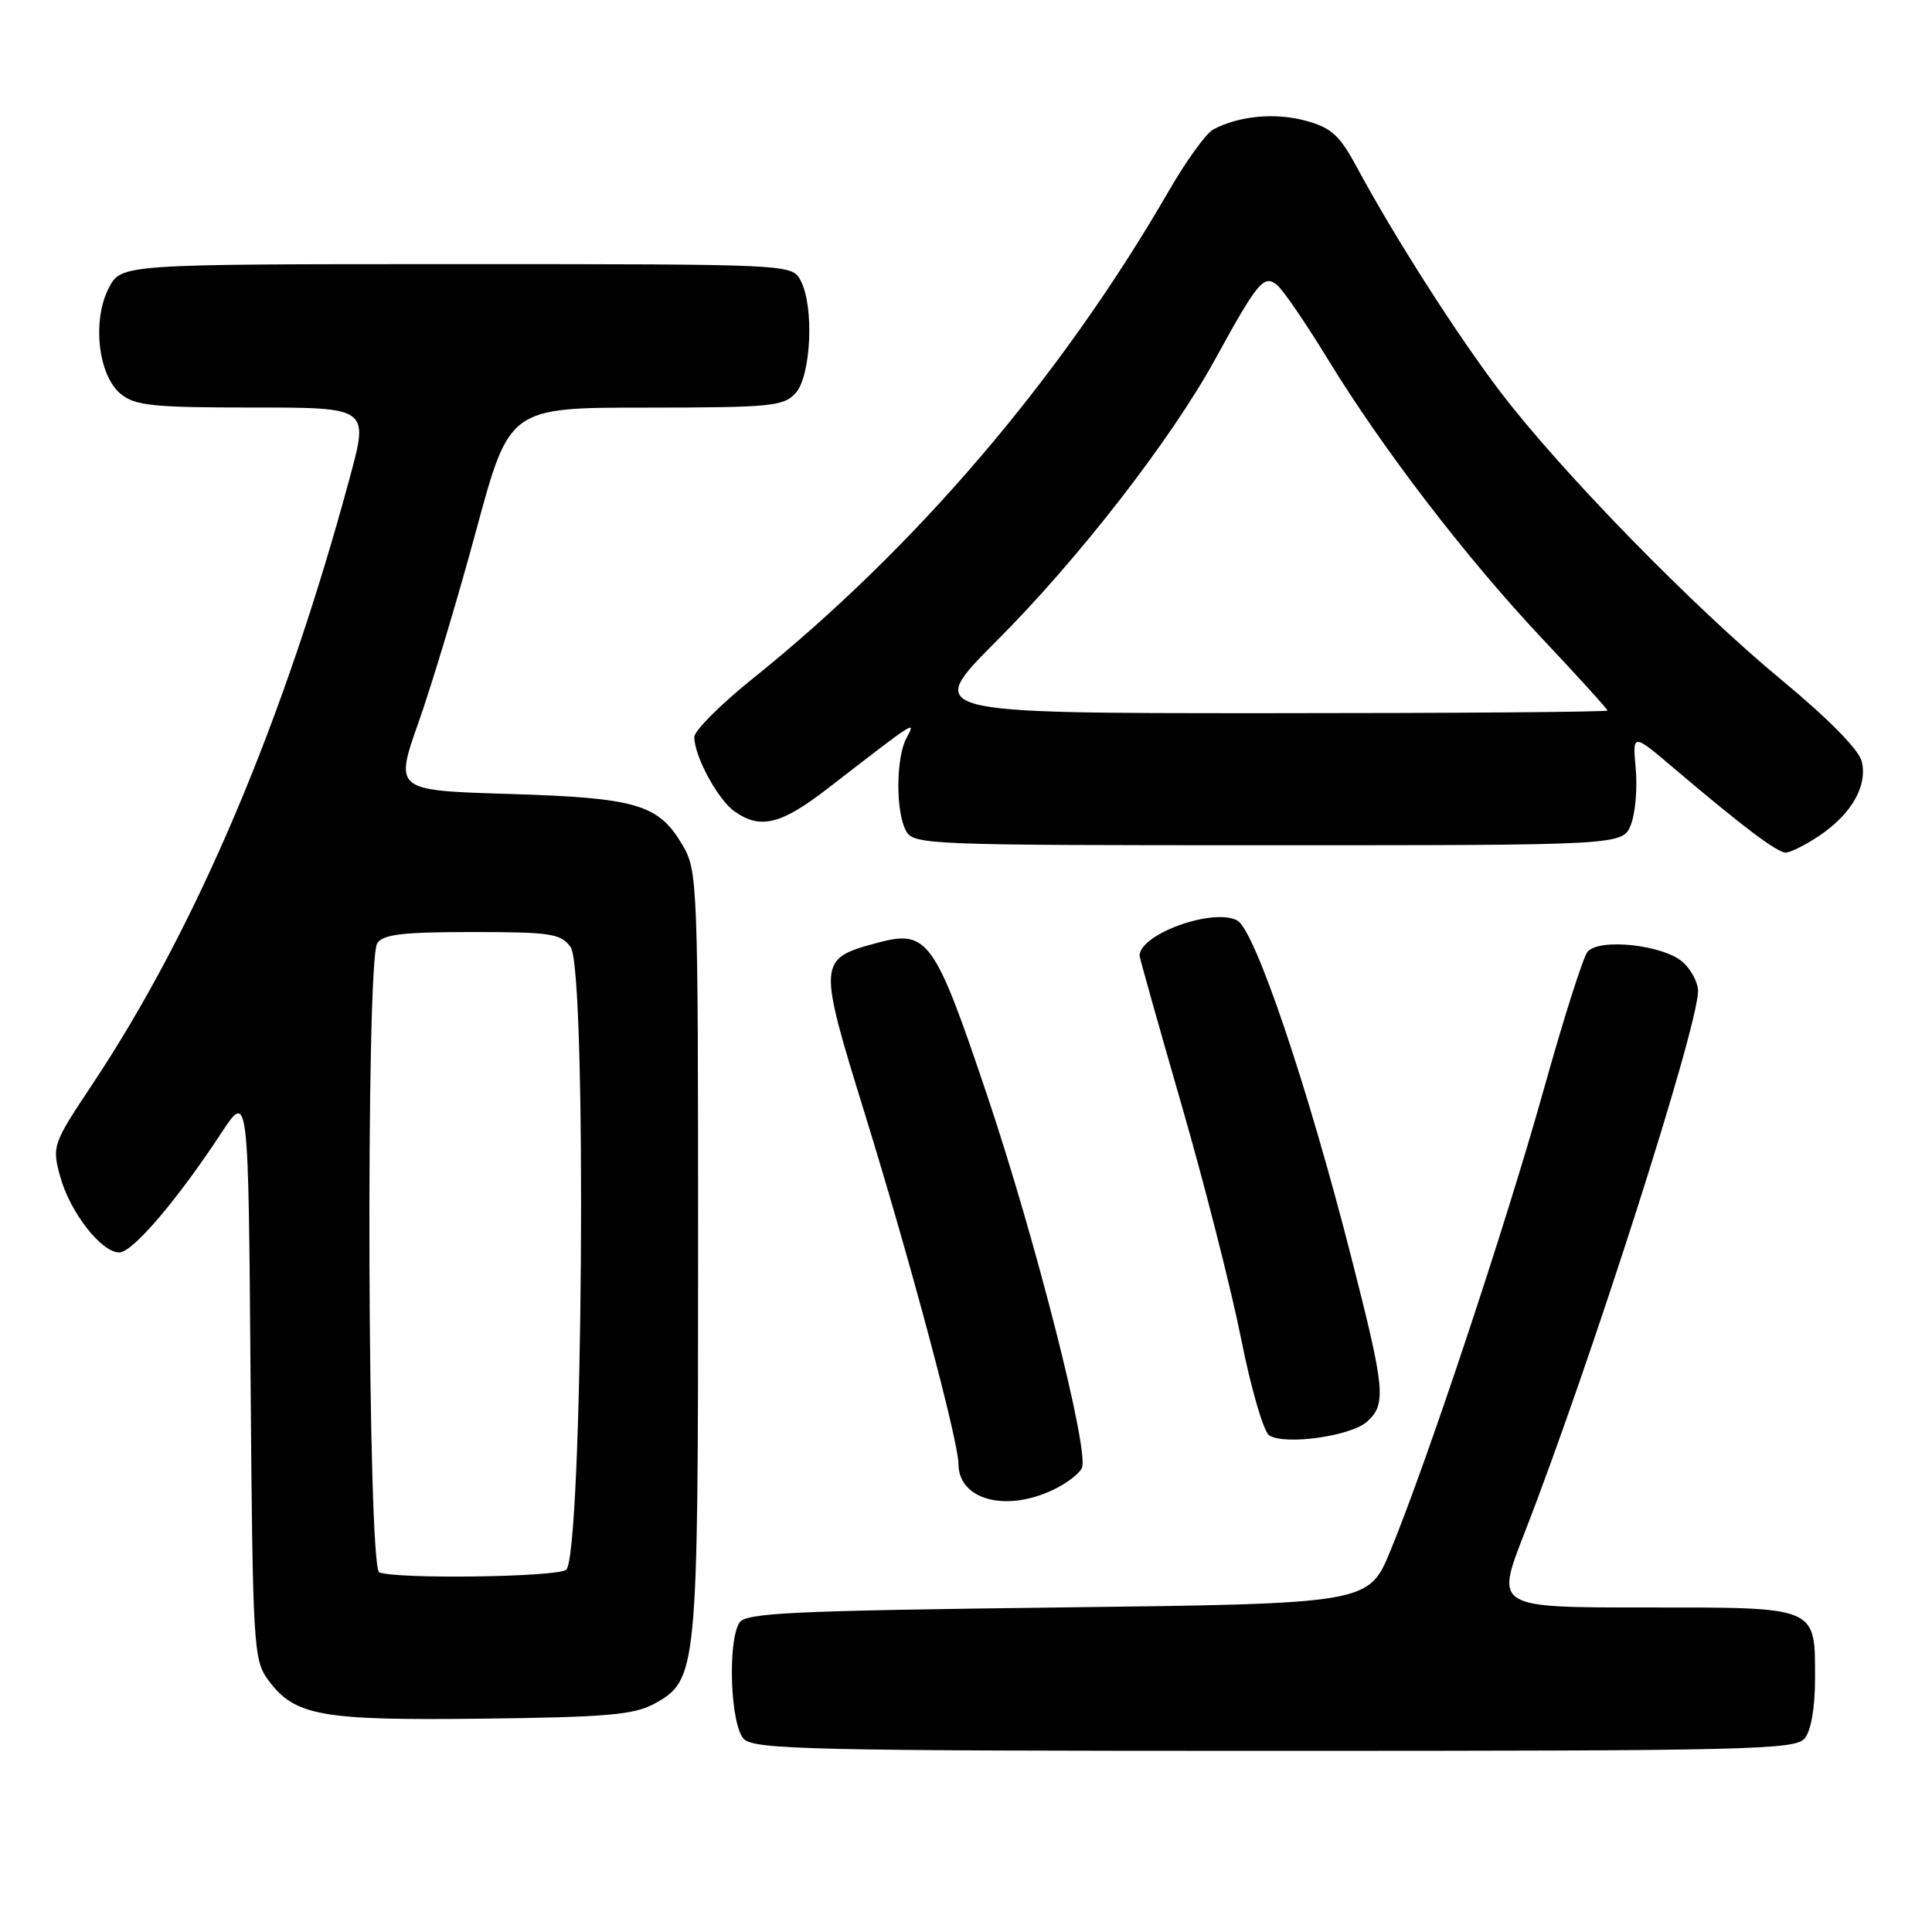 <?xml version="1.0" encoding="UTF-8" standalone="no"?>
<!DOCTYPE svg PUBLIC "-//W3C//DTD SVG 1.1//EN" "http://www.w3.org/Graphics/SVG/1.1/DTD/svg11.dtd" >
<svg xmlns="http://www.w3.org/2000/svg" xmlns:xlink="http://www.w3.org/1999/xlink" version="1.1" viewBox="0 0 256 256">
 <g >
 <path fill="currentColor"
d=" M 239.13 230.35 C 239.97 229.34 240.50 226.28 240.50 222.50 C 240.50 212.77 241.05 213.00 217.95 213.00 C 198.15 213.00 198.15 213.00 201.96 203.24 C 210.67 180.88 225.00 136.14 225.00 131.30 C 225.00 130.21 224.10 128.50 223.01 127.51 C 220.45 125.19 211.84 124.26 210.34 126.14 C 209.75 126.89 207.15 135.08 204.56 144.34 C 199.63 162.01 189.13 193.61 184.23 205.50 C 181.34 212.50 181.34 212.50 140.13 213.00 C 104.97 213.43 98.79 213.72 97.98 215.00 C 96.37 217.55 96.79 228.65 98.57 230.43 C 99.97 231.83 107.73 232.00 168.95 232.00 C 231.73 232.00 237.88 231.86 239.13 230.35 Z  M 86.67 225.77 C 92.41 222.62 92.50 221.71 92.50 166.00 C 92.50 116.89 92.44 115.40 90.45 112.00 C 87.26 106.56 84.40 105.72 67.40 105.20 C 52.27 104.74 52.27 104.74 55.49 95.62 C 57.26 90.60 60.69 79.19 63.10 70.26 C 67.50 54.01 67.50 54.01 85.60 54.01 C 102.16 54.00 103.84 53.84 105.43 52.08 C 107.48 49.81 107.90 40.55 106.09 37.18 C 104.93 35.00 104.93 35.00 60.49 35.00 C 16.05 35.00 16.05 35.00 14.41 38.17 C 12.18 42.48 13.01 49.78 16.01 52.21 C 17.92 53.76 20.31 54.00 33.54 54.00 C 48.86 54.00 48.86 54.00 46.36 63.25 C 37.63 95.57 25.99 123.00 12.27 143.63 C 6.98 151.58 6.88 151.85 7.96 155.84 C 9.24 160.60 13.46 166.02 15.84 165.95 C 17.61 165.90 23.53 158.96 29.35 150.09 C 32.91 144.69 32.91 144.69 33.20 182.27 C 33.49 218.61 33.57 219.95 35.59 222.68 C 39.08 227.37 42.54 227.99 64.00 227.73 C 80.31 227.54 84.02 227.22 86.67 225.77 Z  M 139.52 197.42 C 141.35 196.56 143.08 195.23 143.37 194.48 C 144.30 192.06 137.20 164.18 130.83 145.22 C 123.83 124.40 122.92 123.14 116.24 124.93 C 108.36 127.06 108.34 127.33 114.59 147.56 C 120.60 167.00 127.00 190.95 127.00 193.97 C 127.00 198.71 133.21 200.42 139.52 197.42 Z  M 181.14 188.38 C 183.72 186.04 183.54 184.17 179.10 166.78 C 173.23 143.77 166.28 123.22 163.94 121.97 C 160.75 120.26 151.00 123.77 151.00 126.64 C 151.00 126.91 153.49 135.76 156.54 146.32 C 159.59 156.87 163.15 170.85 164.45 177.38 C 165.75 183.92 167.42 189.68 168.16 190.18 C 170.16 191.54 179.00 190.31 181.14 188.38 Z  M 241.08 110.73 C 245.37 107.84 247.49 104.09 246.68 100.86 C 246.29 99.32 242.20 95.17 236.08 90.11 C 224.40 80.46 206.89 62.53 198.82 51.94 C 193.09 44.42 184.78 31.43 179.78 22.14 C 177.47 17.87 176.42 16.92 172.94 15.98 C 168.92 14.90 164.20 15.35 160.78 17.14 C 159.84 17.63 157.19 21.29 154.89 25.27 C 140.58 50.04 121.35 72.57 99.75 89.91 C 95.49 93.33 92.00 96.82 92.00 97.66 C 92.00 100.21 95.12 105.97 97.35 107.53 C 100.77 109.93 103.50 109.25 109.66 104.49 C 121.53 95.31 121.39 95.40 120.12 97.78 C 118.71 100.40 118.67 107.51 120.04 110.07 C 121.04 111.94 122.63 112.00 168.06 112.00 C 215.05 112.00 215.05 112.00 216.11 109.25 C 216.70 107.74 216.98 104.39 216.74 101.81 C 216.31 97.13 216.31 97.13 221.90 101.88 C 230.94 109.55 235.43 112.93 236.60 112.97 C 237.21 112.98 239.22 111.98 241.08 110.73 Z  M 50.25 208.34 C 48.70 207.71 48.44 127.43 49.98 125.00 C 50.73 123.81 53.30 123.50 62.54 123.50 C 72.97 123.50 74.31 123.70 75.61 125.49 C 77.81 128.49 77.23 206.61 75.00 208.02 C 73.47 208.99 52.52 209.26 50.25 208.34 Z  M 132.02 84.96 C 142.87 74.11 155.12 58.32 160.95 47.72 C 166.66 37.31 167.48 36.32 169.23 37.78 C 170.03 38.44 173.03 42.83 175.91 47.54 C 183.25 59.55 194.27 73.91 204.38 84.65 C 209.12 89.68 213.00 93.96 213.00 94.15 C 213.00 94.34 192.64 94.50 167.75 94.50 C 122.50 94.50 122.50 94.50 132.02 84.96 Z "/>
</g>
</svg>
